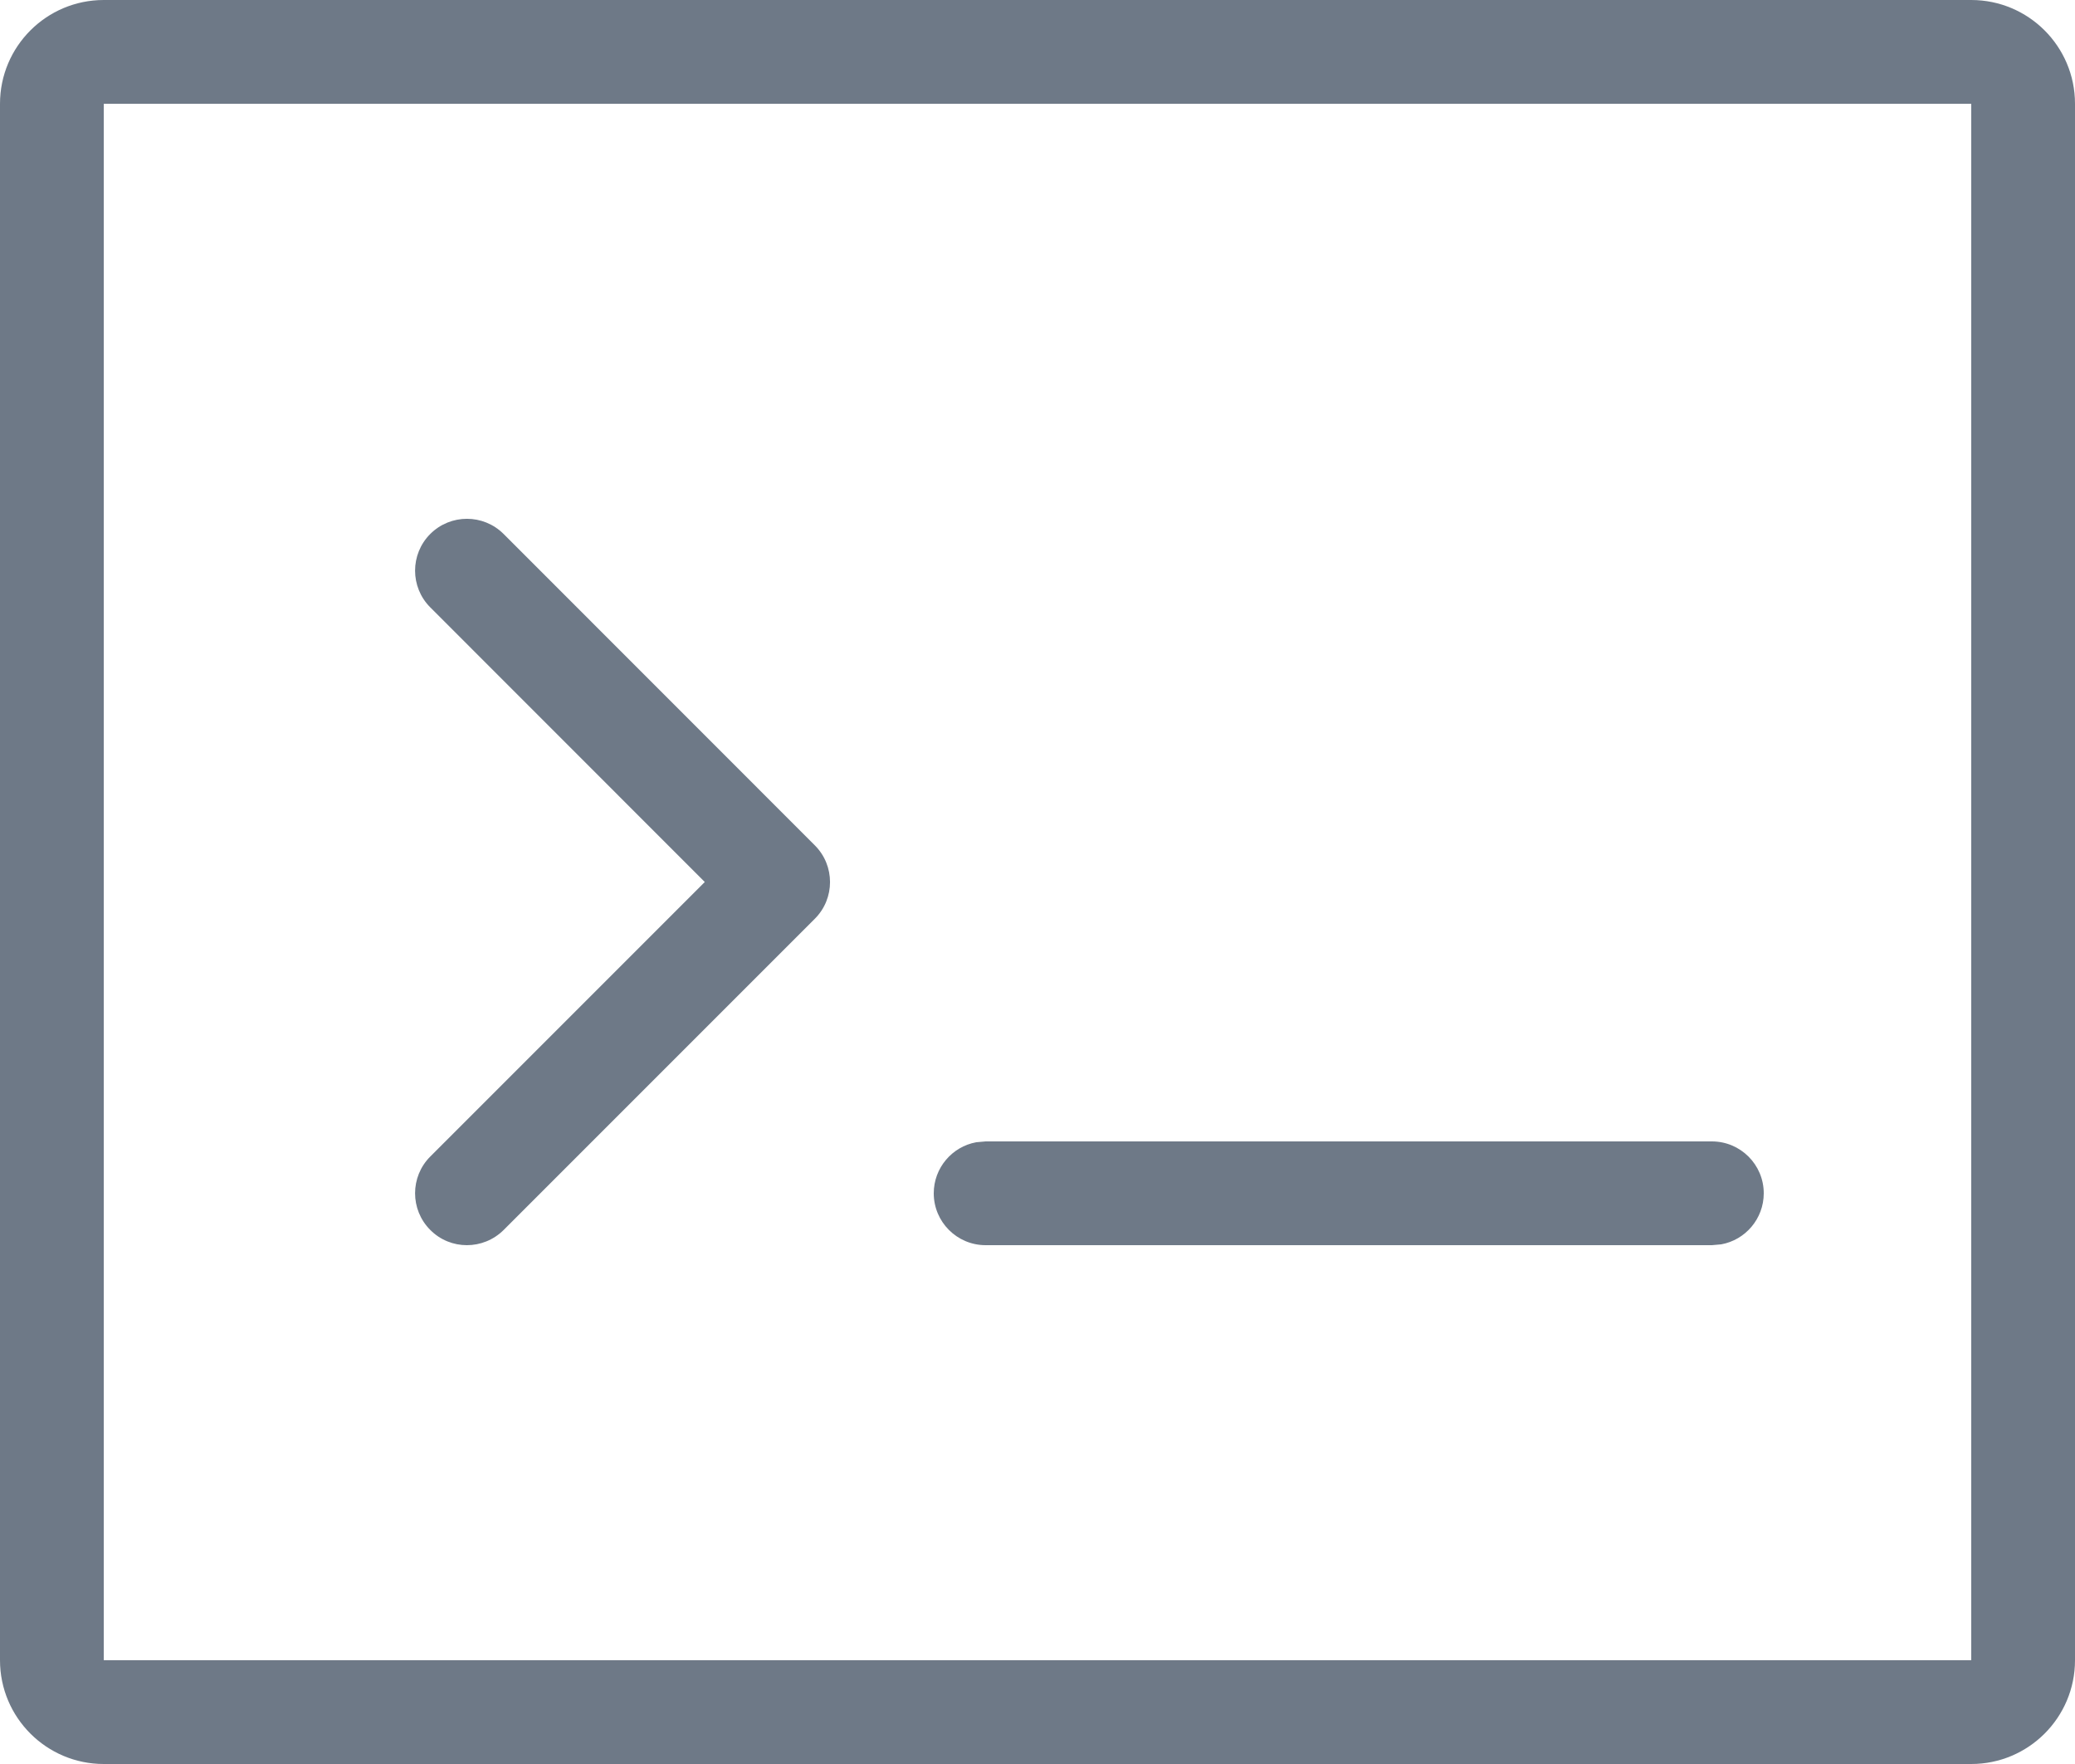<?xml version="1.0" encoding="UTF-8" standalone="no"?>
<!--

    Copyright (C) 2017-2019 Dremio Corporation

    Licensed under the Apache License, Version 2.0 (the "License");
    you may not use this file except in compliance with the License.
    You may obtain a copy of the License at

        http://www.apache.org/licenses/LICENSE-2.0

    Unless required by applicable law or agreed to in writing, software
    distributed under the License is distributed on an "AS IS" BASIS,
    WITHOUT WARRANTIES OR CONDITIONS OF ANY KIND, either express or implied.
    See the License for the specific language governing permissions and
    limitations under the License.

-->
<svg width="20" height="17" viewBox="0 0 20 17" fill="none" xmlns="http://www.w3.org/2000/svg">
<path fill-rule="evenodd" clip-rule="evenodd" d="M20 1C20 0.448 19.552 0 19 0H1C0.448 0 0 0.448 0 1V16C0 16.552 0.448 17 1 17H19C19.552 17 20 16.552 20 16V1ZM1 1H19V16H1V1ZM16.5 11C16.776 11 17 11.224 17 11.5C17 11.745 16.823 11.95 16.59 11.992L16.5 12H9.5C9.224 12 9 11.776 9 11.5C9 11.255 9.177 11.05 9.41 11.008L9.5 11H16.5ZM4.147 5.146C4.342 4.951 4.659 4.951 4.854 5.146L7.854 8.147C8.049 8.342 8.049 8.659 7.854 8.854L4.854 11.854C4.756 11.951 4.628 12 4.5 12C4.372 12 4.244 11.951 4.147 11.853C3.952 11.658 3.952 11.341 4.147 11.146L6.793 8.5L4.147 5.853C3.952 5.658 3.952 5.341 4.147 5.146Z" fill="#6E7987"/>
</svg>
